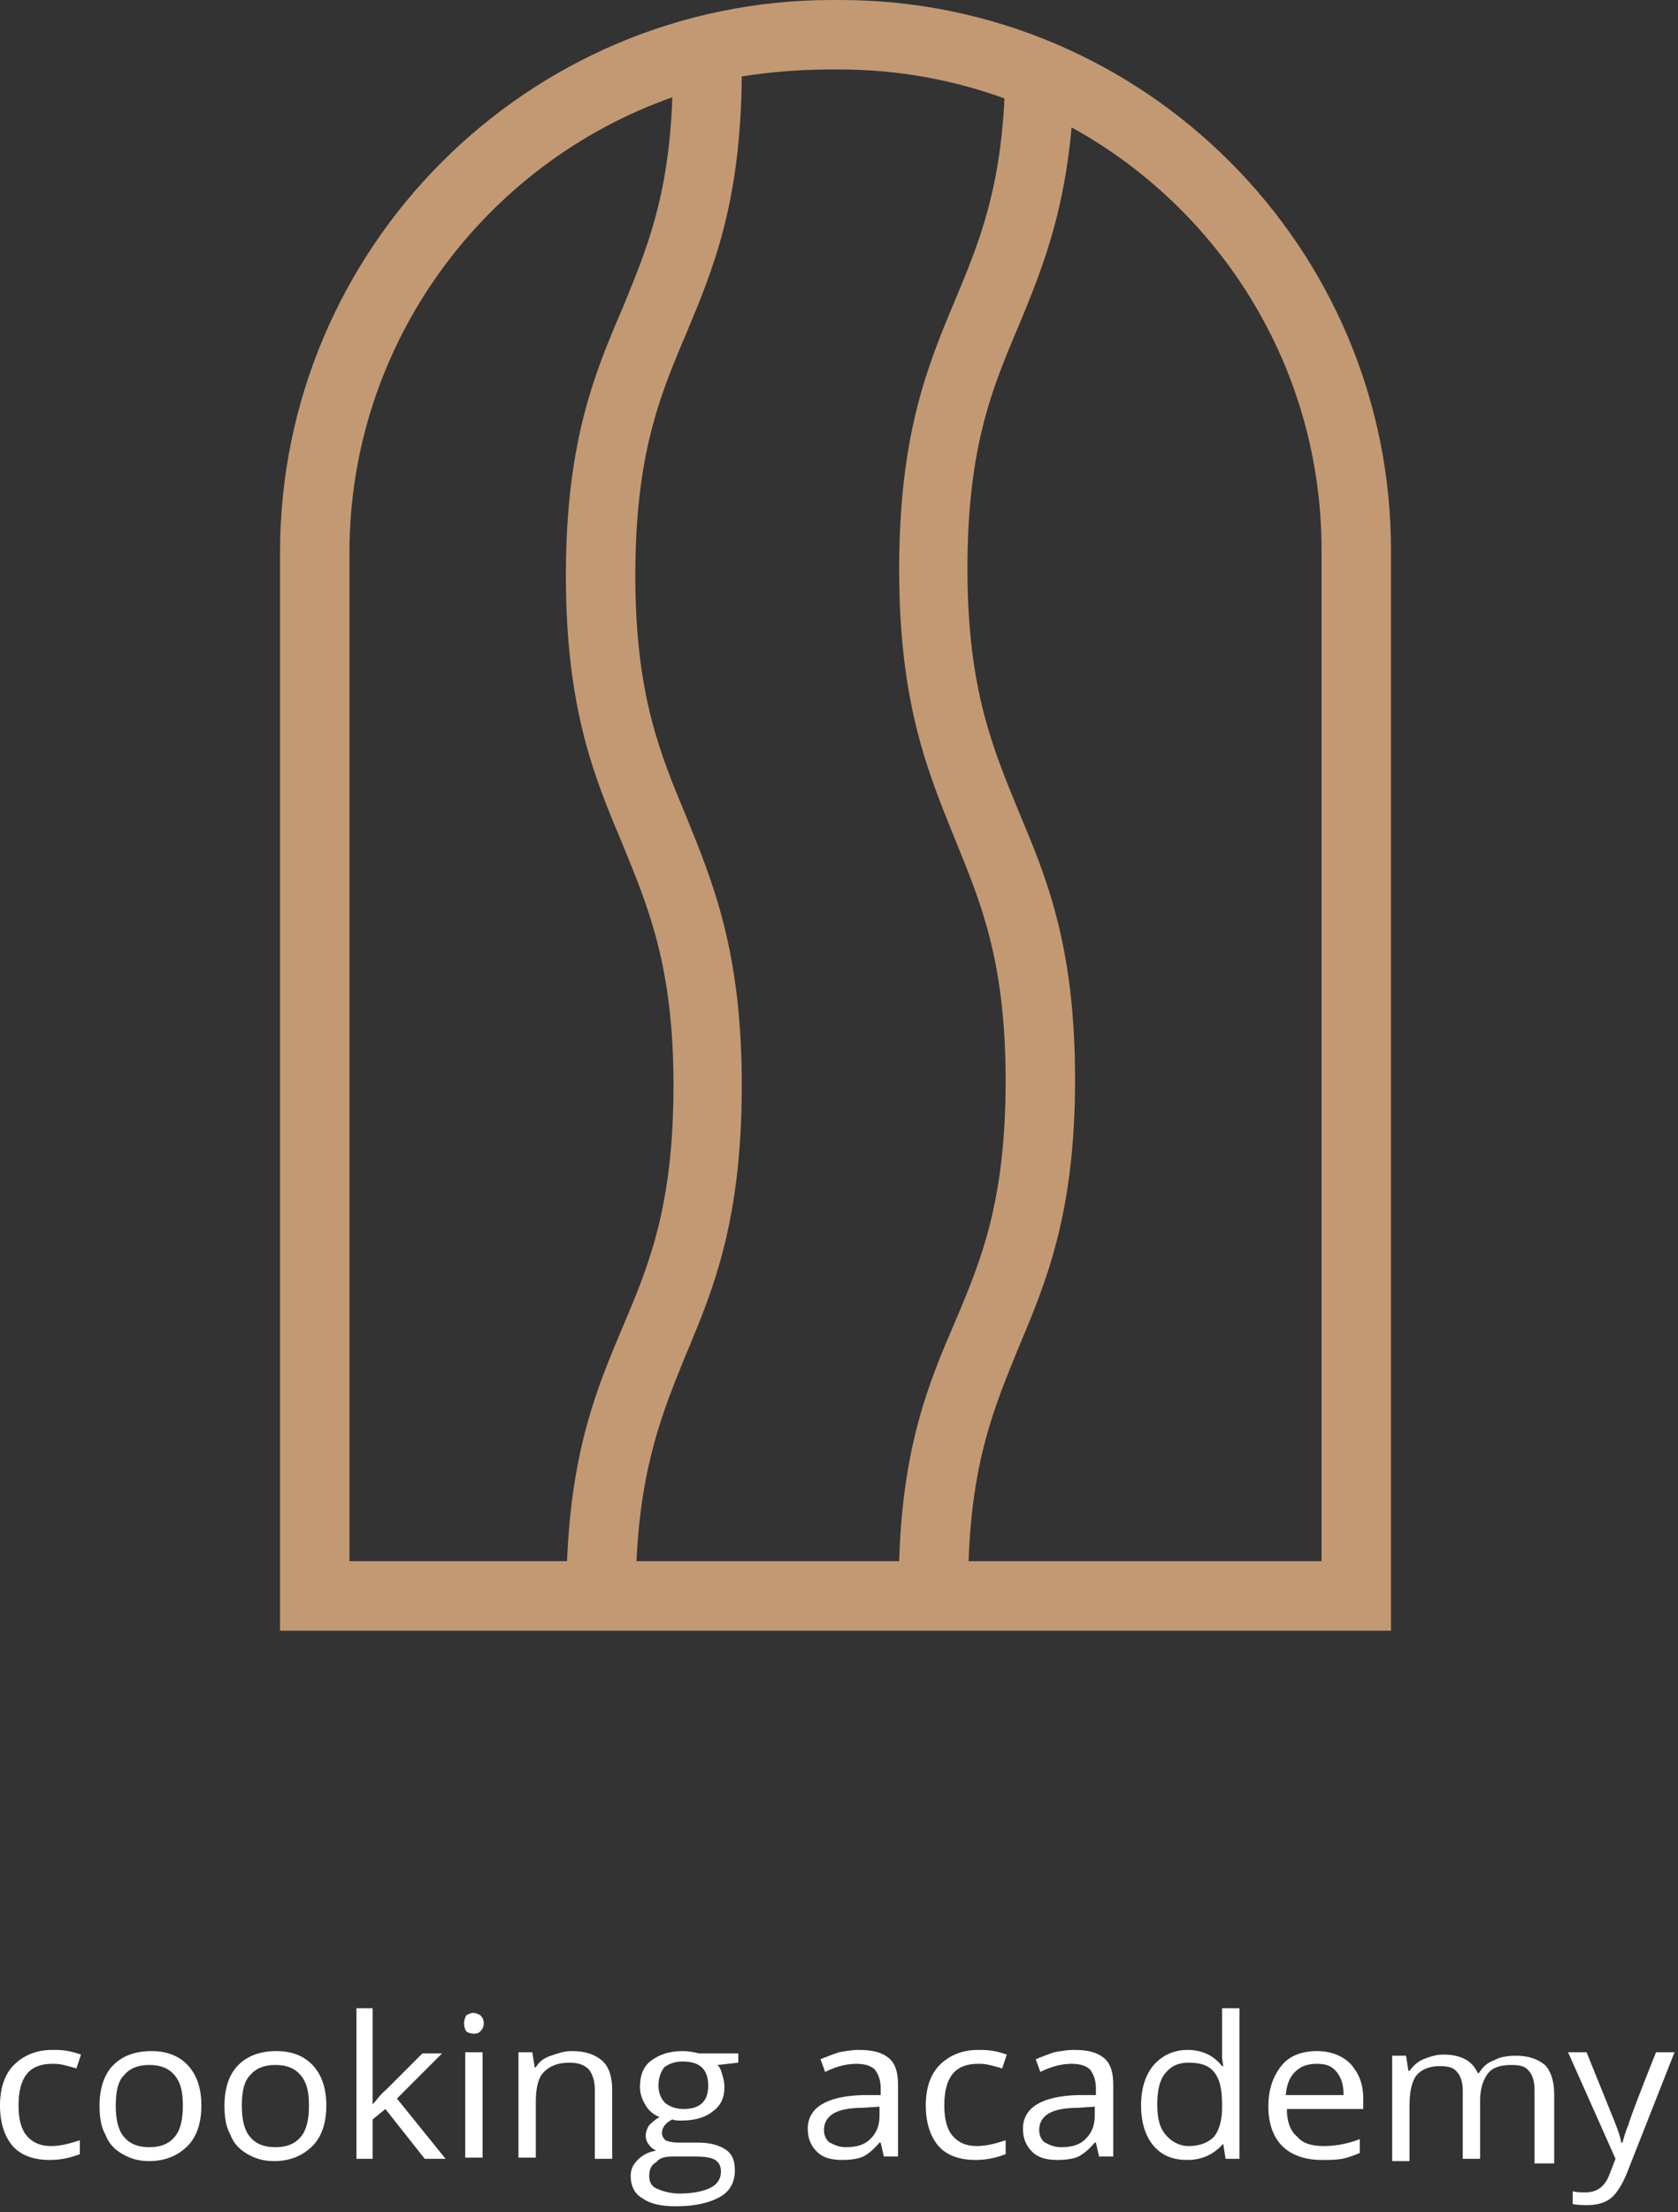 <svg xmlns="http://www.w3.org/2000/svg" width="145" height="191" viewBox="0 0 145 191" fill="none"><rect x="0" y="0" width="145" height="191" fill="#333333" stroke="none"/><path d="M4.3 186.5C2.9 186.5 1.8 186.1 1.1 185.3C0.4 184.5 0 183.3 0 181.8C0 180.3 0.4 179.1 1.2 178.3C2 177.5 3.1 177 4.5 177C5 177 5.4 177 5.9 177.1C6.4 177.2 6.7 177.3 7 177.4L6.6 178.6C6.3 178.5 5.9 178.4 5.5 178.3C5.1 178.2 4.8 178.2 4.5 178.2C2.5 178.2 1.6 179.4 1.6 181.8C1.6 182.9 1.8 183.8 2.3 184.4C2.8 185 3.5 185.3 4.4 185.3C5.2 185.3 6 185.1 6.9 184.8V186C6.1 186.3 5.3 186.5 4.3 186.5Z" fill="white"></path><path d="M17.402 181.8C17.402 183.3 17.002 184.5 16.202 185.3C15.402 186.1 14.302 186.6 12.902 186.6C12.002 186.6 11.302 186.4 10.602 186C9.902 185.6 9.402 185.1 9.102 184.3C8.702 183.6 8.602 182.7 8.602 181.8C8.602 180.3 9.002 179.1 9.802 178.3C10.602 177.5 11.702 177.1 13.102 177.1C14.402 177.1 15.502 177.5 16.302 178.4C17.002 179.2 17.402 180.3 17.402 181.8ZM10.002 181.8C10.002 183 10.202 183.9 10.702 184.5C11.202 185.1 11.902 185.4 12.902 185.4C13.902 185.4 14.602 185.1 15.102 184.5C15.602 183.9 15.802 183 15.802 181.8C15.802 180.6 15.602 179.8 15.102 179.2C14.602 178.6 13.902 178.3 12.902 178.3C11.902 178.3 11.202 178.6 10.702 179.2C10.202 179.7 10.002 180.6 10.002 181.8Z" fill="white"></path><path d="M28.198 181.8C28.198 183.3 27.798 184.5 26.998 185.3C26.198 186.1 25.098 186.6 23.698 186.6C22.798 186.6 22.098 186.4 21.398 186C20.698 185.6 20.198 185.1 19.898 184.3C19.498 183.6 19.398 182.7 19.398 181.8C19.398 180.3 19.798 179.1 20.598 178.3C21.398 177.5 22.498 177.1 23.898 177.1C25.198 177.1 26.298 177.5 27.098 178.4C27.798 179.2 28.198 180.3 28.198 181.8ZM20.898 181.8C20.898 183 21.098 183.9 21.598 184.5C22.098 185.1 22.798 185.4 23.798 185.4C24.798 185.4 25.498 185.1 25.998 184.5C26.498 183.9 26.698 183 26.698 181.8C26.698 180.6 26.498 179.8 25.998 179.2C25.498 178.6 24.798 178.3 23.798 178.3C22.798 178.3 22.098 178.6 21.598 179.2C21.098 179.7 20.898 180.6 20.898 181.8Z" fill="white"></path><path d="M32.201 181.7C32.501 181.4 32.801 180.9 33.401 180.4L36.501 177.3H38.201L34.301 181.2L38.501 186.4H36.701L33.301 182.1L32.201 183V186.4H30.801V173.4H32.201V180.3C32.201 180.6 32.201 181 32.201 181.7Z" fill="white"></path><path d="M40.102 174.7C40.102 174.4 40.202 174.2 40.302 174C40.502 173.9 40.702 173.8 40.902 173.8C41.102 173.8 41.302 173.9 41.502 174C41.702 174.2 41.802 174.4 41.802 174.7C41.802 175 41.702 175.2 41.502 175.4C41.302 175.6 41.102 175.6 40.902 175.6C40.702 175.6 40.402 175.5 40.302 175.4C40.202 175.3 40.102 175 40.102 174.7ZM41.702 186.3H40.202V177.2H41.702V186.3Z" fill="white"></path><path d="M51.401 186.3V180.4C51.401 179.7 51.201 179.1 50.901 178.7C50.501 178.3 50.001 178.1 49.201 178.1C48.201 178.1 47.501 178.4 47.001 178.9C46.501 179.4 46.301 180.3 46.301 181.5V186.3H44.801V177.2H46.001L46.201 178.5H46.301C46.601 178 47.001 177.7 47.601 177.5C48.201 177.3 48.701 177.1 49.401 177.1C50.601 177.1 51.401 177.4 52.001 177.9C52.601 178.4 52.901 179.3 52.901 180.4V186.4H51.401V186.3Z" fill="white"></path><path d="M63.8 177.2V178.1L62 178.3C62.2 178.5 62.3 178.7 62.4 179.1C62.5 179.4 62.6 179.8 62.6 180.2C62.6 181.1 62.3 181.8 61.6 182.3C61 182.8 60.1 183.1 58.9 183.1C58.6 183.1 58.3 183.1 58.1 183C57.5 183.3 57.2 183.7 57.2 184.2C57.2 184.4 57.3 184.6 57.5 184.8C57.7 184.9 58.1 185 58.6 185H60.3C61.3 185 62.1 185.2 62.7 185.6C63.3 186 63.5 186.6 63.5 187.4C63.5 188.4 63.1 189.2 62.2 189.7C61.3 190.2 60.1 190.5 58.4 190.5C57.1 190.5 56.2 190.3 55.5 189.8C54.8 189.4 54.5 188.7 54.5 187.9C54.5 187.3 54.7 186.9 55.1 186.5C55.5 186.1 56 185.8 56.7 185.7C56.5 185.6 56.2 185.4 56.1 185.2C55.9 185 55.8 184.7 55.8 184.4C55.8 184.1 55.9 183.8 56.1 183.5C56.3 183.3 56.6 183 57 182.8C56.5 182.6 56.1 182.3 55.8 181.8C55.5 181.3 55.3 180.8 55.3 180.2C55.3 179.2 55.6 178.4 56.3 177.9C57 177.4 57.8 177.1 59 177.1C59.5 177.1 60 177.2 60.4 177.3H63.8V177.2ZM56.1 187.9C56.1 188.4 56.3 188.8 56.8 189C57.3 189.2 57.9 189.4 58.7 189.4C59.9 189.4 60.8 189.2 61.4 188.9C62 188.6 62.3 188.1 62.3 187.5C62.3 187 62.1 186.7 61.8 186.5C61.5 186.3 60.9 186.2 60 186.2H58.2C57.5 186.2 57 186.3 56.7 186.7C56.3 186.9 56.1 187.3 56.1 187.9ZM56.9 180.1C56.9 180.7 57.1 181.2 57.5 181.6C57.9 181.9 58.4 182.1 59.1 182.1C60.5 182.1 61.2 181.4 61.2 180.1C61.2 178.7 60.5 178 59 178C58.3 178 57.8 178.2 57.4 178.5C57.1 178.9 56.9 179.4 56.9 180.1Z" fill="white"></path><path d="M76.401 186.3L76.101 185H76.001C75.501 185.6 75.001 186 74.601 186.2C74.201 186.4 73.501 186.5 72.801 186.5C71.801 186.5 71.101 186.3 70.601 185.8C70.101 185.3 69.801 184.7 69.801 183.8C69.801 182 71.401 181 74.501 180.9H76.101V180.3C76.101 179.6 75.901 179.1 75.601 178.7C75.301 178.4 74.801 178.2 74.001 178.2C73.201 178.2 72.301 178.4 71.301 178.9L70.901 177.8C71.401 177.6 71.901 177.4 72.501 177.2C73.101 177.1 73.601 177 74.201 177C75.401 177 76.201 177.2 76.801 177.7C77.401 178.2 77.601 179 77.601 180V186.2H76.401V186.3ZM73.101 185.4C74.001 185.4 74.701 185.2 75.201 184.7C75.701 184.2 76.001 183.6 76.001 182.7V181.9L74.501 182C73.301 182 72.501 182.2 72.001 182.5C71.501 182.8 71.201 183.3 71.201 183.9C71.201 184.4 71.401 184.8 71.701 185C72.101 185.2 72.501 185.4 73.101 185.4Z" fill="white"></path><path d="M84.3 186.5C82.9 186.5 81.8 186.1 81.1 185.3C80.4 184.5 80 183.3 80 181.8C80 180.3 80.4 179.1 81.2 178.3C82 177.5 83.1 177 84.5 177C85 177 85.4 177 85.9 177.1C86.4 177.2 86.7 177.3 87 177.4L86.6 178.6C86.3 178.5 85.9 178.4 85.5 178.3C85.1 178.2 84.8 178.2 84.5 178.2C82.5 178.2 81.6 179.4 81.6 181.8C81.6 182.9 81.8 183.8 82.3 184.4C82.8 185 83.5 185.3 84.4 185.3C85.2 185.3 86 185.1 86.9 184.8V186C86.1 186.3 85.3 186.5 84.3 186.5Z" fill="white"></path><path d="M94.998 186.3L94.698 185H94.598C94.098 185.6 93.598 186 93.198 186.2C92.798 186.4 92.098 186.5 91.398 186.5C90.398 186.5 89.698 186.3 89.198 185.8C88.698 185.3 88.398 184.7 88.398 183.8C88.398 182 89.998 181 93.098 180.9H94.698V180.3C94.698 179.6 94.498 179.1 94.198 178.7C93.898 178.4 93.398 178.2 92.598 178.2C91.798 178.2 90.898 178.4 89.898 178.9L89.498 177.8C89.998 177.6 90.498 177.4 91.098 177.2C91.698 177.1 92.198 177 92.798 177C93.998 177 94.798 177.2 95.398 177.7C95.998 178.2 96.198 179 96.198 180V186.2H94.998V186.3ZM91.698 185.4C92.598 185.4 93.298 185.2 93.798 184.7C94.298 184.2 94.598 183.6 94.598 182.7V181.9L93.098 182C91.898 182 91.098 182.2 90.598 182.5C90.098 182.8 89.798 183.3 89.798 183.9C89.798 184.4 89.998 184.8 90.298 185C90.698 185.2 91.098 185.4 91.698 185.4Z" fill="white"></path><path d="M105.702 185.1C104.902 186 103.902 186.5 102.602 186.5C101.302 186.5 100.402 186.1 99.702 185.3C99.002 184.5 98.602 183.3 98.602 181.8C98.602 180.3 99.002 179.1 99.702 178.3C100.402 177.5 101.402 177 102.602 177C103.902 177 104.902 177.5 105.602 178.4H105.702L105.602 177.7V177.1V173.4H107.102V186.4H105.902L105.702 185.1ZM102.702 185.3C103.702 185.3 104.402 185 104.902 184.5C105.302 184 105.602 183.2 105.602 182V181.7C105.602 180.4 105.402 179.5 104.902 178.9C104.402 178.3 103.702 178.1 102.702 178.1C101.802 178.1 101.202 178.4 100.702 179C100.202 179.6 100.002 180.5 100.002 181.7C100.002 182.9 100.202 183.7 100.702 184.3C101.202 184.9 101.902 185.3 102.702 185.3Z" fill="white"></path><path d="M114.202 186.5C112.802 186.5 111.602 186.1 110.802 185.3C110.002 184.5 109.602 183.3 109.602 181.9C109.602 180.4 110.002 179.3 110.702 178.4C111.402 177.5 112.502 177.1 113.802 177.1C115.002 177.1 116.002 177.5 116.702 178.2C117.402 179 117.802 179.9 117.802 181.2V182.1H111.202C111.202 183.2 111.502 184 112.102 184.5C112.602 185.1 113.402 185.3 114.402 185.3C115.402 185.3 116.502 185.1 117.502 184.7V185.9C117.002 186.1 116.502 186.3 116.002 186.4C115.402 186.5 114.902 186.5 114.202 186.5ZM113.802 178.2C113.002 178.2 112.402 178.4 111.902 178.9C111.402 179.4 111.202 180 111.102 180.9H116.102C116.102 180 115.902 179.4 115.502 178.9C115.102 178.4 114.602 178.2 113.802 178.2Z" fill="white"></path><path d="M132.601 186.3V180.4C132.601 179.7 132.401 179.1 132.101 178.8C131.801 178.4 131.301 178.3 130.601 178.3C129.701 178.3 129.001 178.5 128.601 179C128.201 179.5 127.901 180.3 127.901 181.3V186.4H126.401V180.5C126.401 179.8 126.201 179.2 125.901 178.9C125.601 178.5 125.101 178.4 124.401 178.4C123.501 178.4 122.801 178.7 122.401 179.2C122.001 179.7 121.801 180.6 121.801 181.8V186.6H120.301V177.5H121.501L121.701 178.8H121.801C122.101 178.4 122.501 178 123.001 177.8C123.501 177.6 124.101 177.4 124.701 177.4C126.201 177.4 127.201 177.9 127.701 179H127.801C128.101 178.5 128.501 178.1 129.101 177.9C129.601 177.6 130.301 177.5 131.001 177.5C132.101 177.5 132.901 177.8 133.501 178.3C134.001 178.8 134.301 179.7 134.301 180.8V186.8H132.601V186.3Z" fill="white"></path><path d="M135.5 177.2H137.1L139.2 182.4C139.7 183.6 140 184.4 140.1 185H140.2C140.3 184.7 140.4 184.2 140.7 183.5C140.9 182.8 141.7 180.7 143.1 177.2H144.7L140.6 187.6C140.2 188.6 139.7 189.4 139.2 189.8C138.7 190.2 138 190.4 137.2 190.4C136.8 190.4 136.3 190.4 135.9 190.3V189.2C136.2 189.3 136.6 189.3 137 189.3C138 189.3 138.7 188.8 139.1 187.7L139.6 186.4L135.5 177.2Z" fill="white"></path><path d="M72.599 0H71.899C45.599 0 24.199 21.4 24.199 47.7V140.8H120.199V47.7C120.299 21.4 98.899 0 72.599 0ZM30.199 47.7C30.199 29.6 41.899 14.1 58.099 8.4C57.799 17.1 55.799 21.7 53.799 26.6C51.399 32.2 48.899 38.1 48.899 49.7C48.899 61.3 51.399 67.2 53.799 72.9C55.999 78.3 58.199 83.4 58.199 93.7C58.199 104.1 56.099 109.2 53.799 114.6C51.599 119.8 49.399 125.1 48.999 134.8H30.199V47.7ZM77.699 134.8H54.999C55.399 126.4 57.299 121.8 59.299 116.9C61.699 111.2 64.099 105.3 64.099 93.7C64.099 82.1 61.599 76.2 59.299 70.5C57.099 65.2 54.899 60.1 54.899 49.7C54.899 39.3 56.999 34.2 59.299 28.8C61.599 23.3 63.999 17.6 64.099 6.6C66.599 6.2 69.199 6 71.899 6H72.599C77.599 6 82.399 6.9 86.799 8.5C86.399 16.7 84.499 21.2 82.499 26C80.099 31.7 77.699 37.6 77.699 49.2C77.699 60.8 80.199 66.7 82.499 72.4C84.699 77.8 86.899 82.9 86.899 93.3C86.899 103.7 84.799 108.8 82.499 114.2C80.299 119.3 77.999 124.8 77.699 134.8ZM114.299 134.8H83.699C83.999 126 85.999 121.3 87.999 116.4C90.399 110.7 92.899 104.8 92.899 93.2C92.899 81.6 90.399 75.7 87.999 70C85.799 64.6 83.599 59.5 83.599 49.1C83.599 38.7 85.699 33.6 87.999 28.2C89.899 23.6 91.899 18.8 92.599 11C105.499 18.1 114.199 31.8 114.199 47.5V134.8H114.299Z" fill="#C39973"></path></svg>